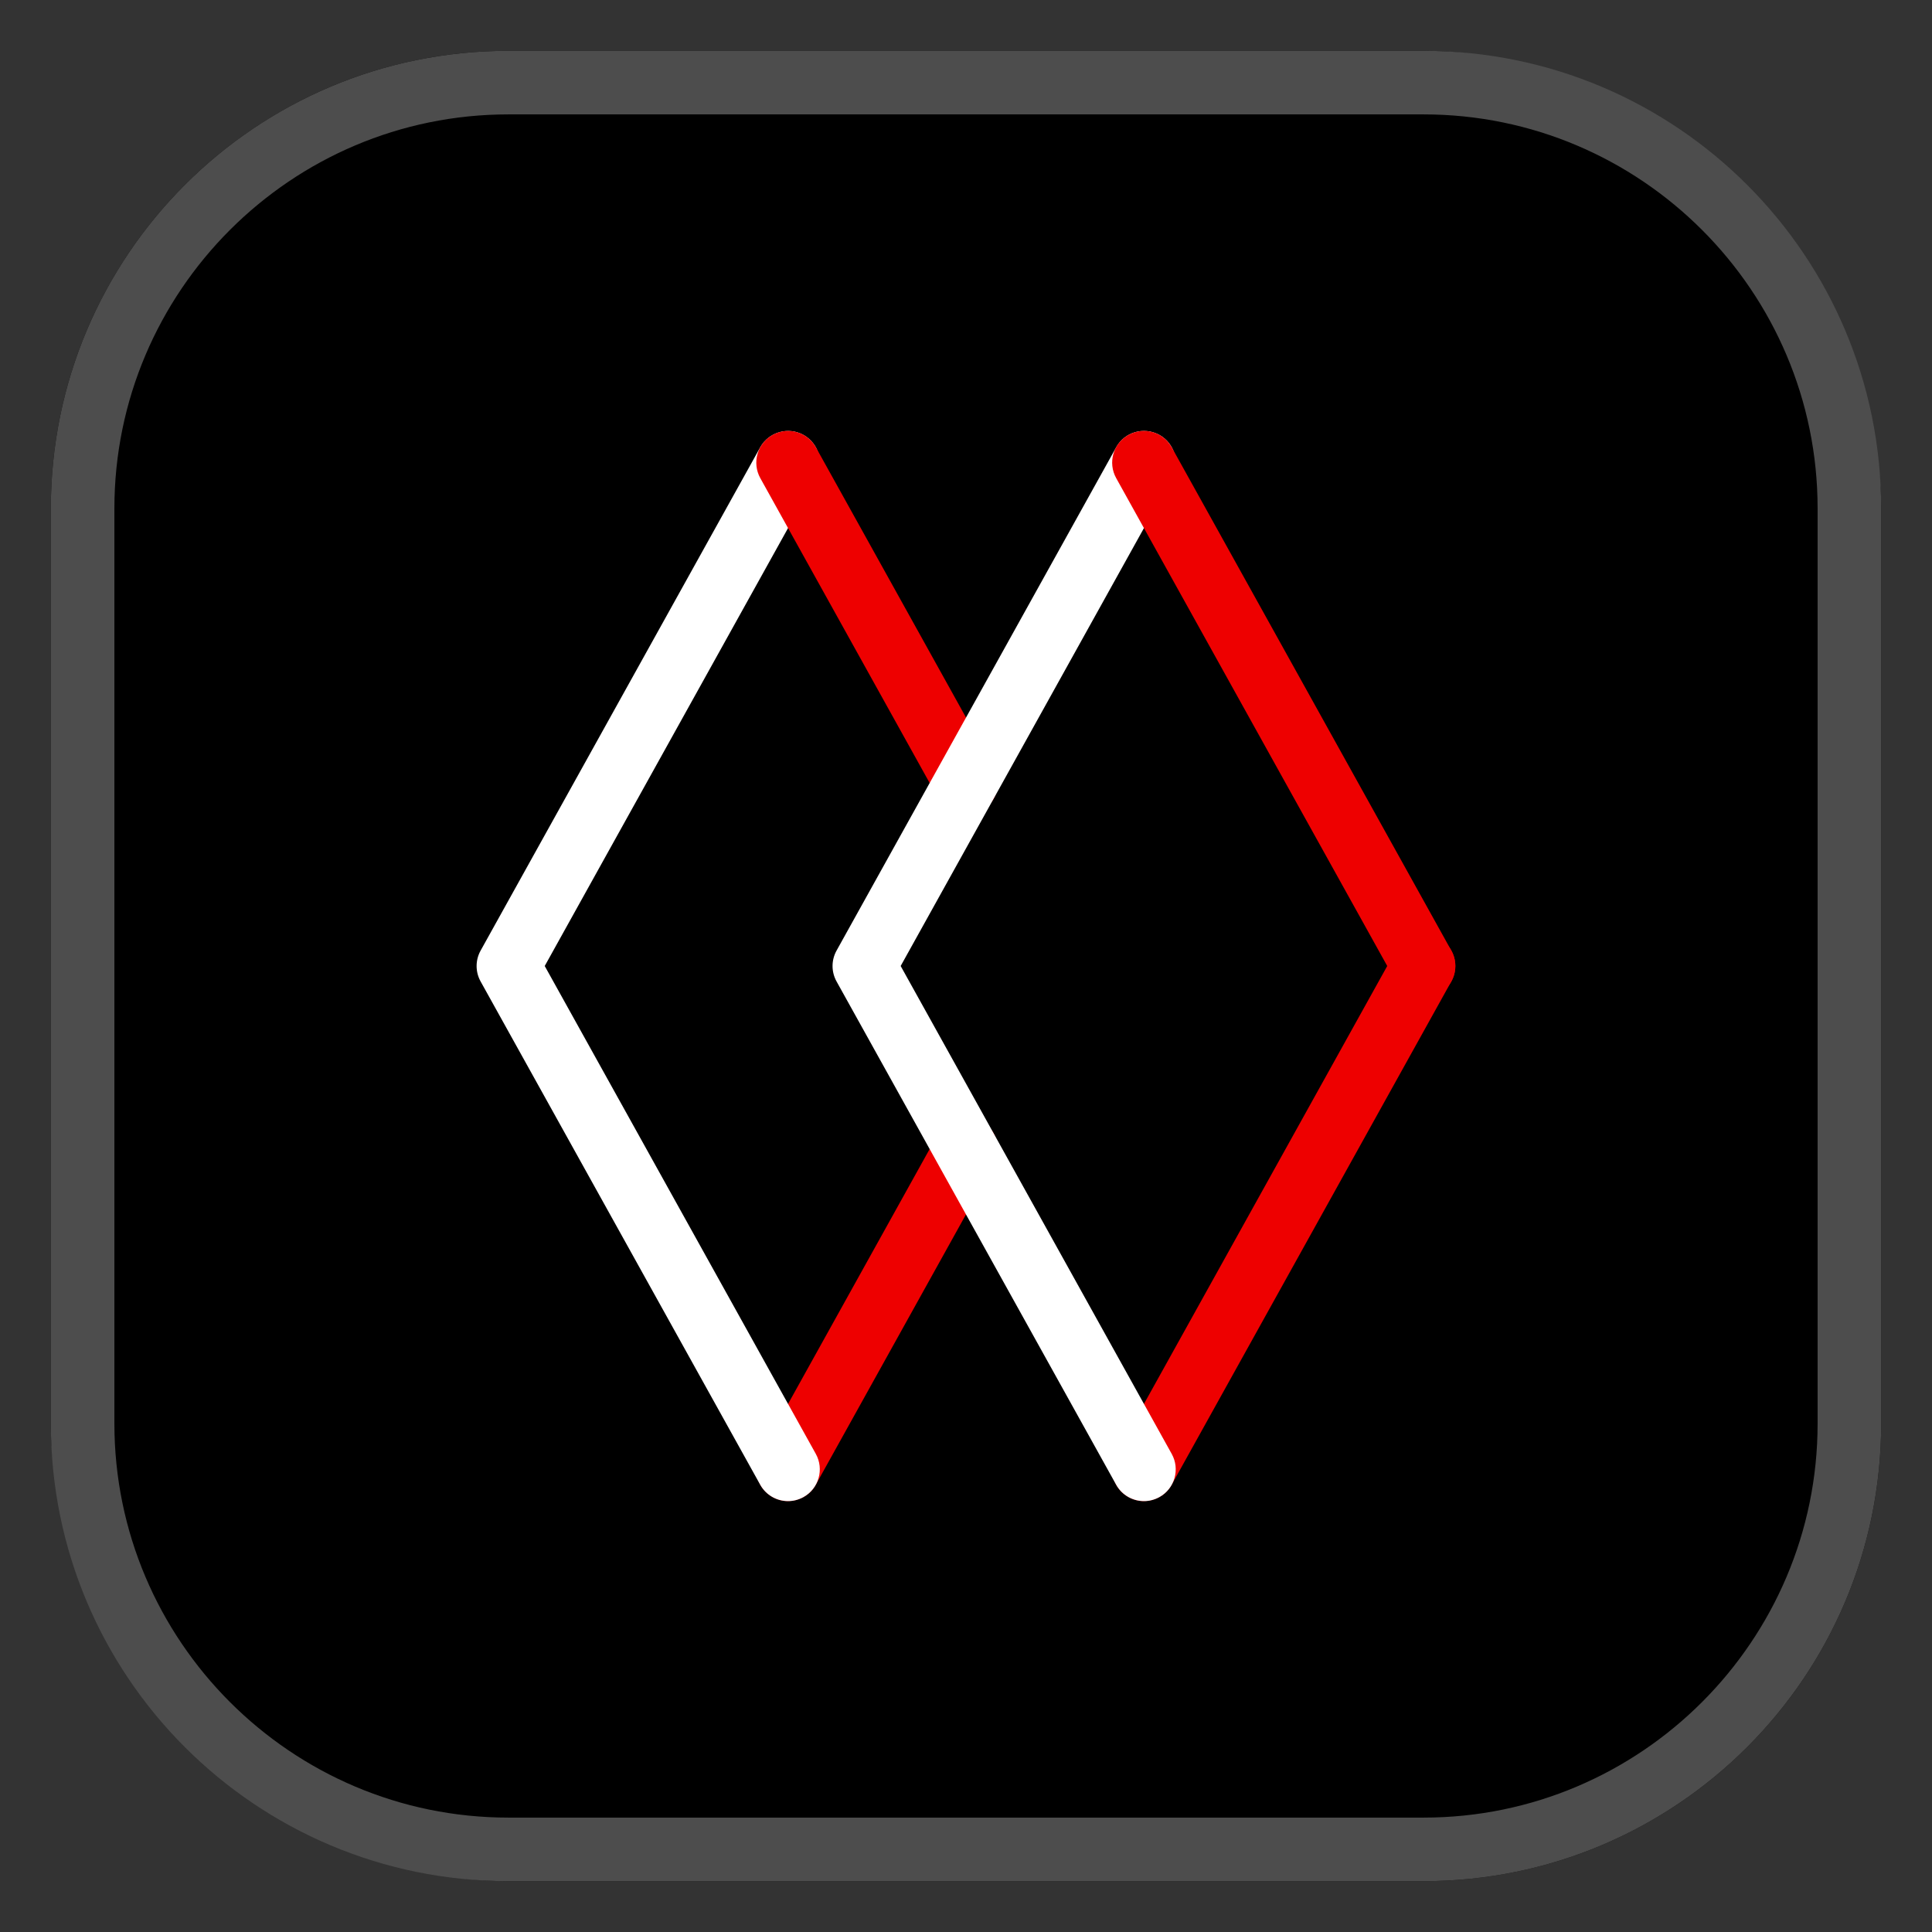 <?xml version="1.0" encoding="UTF-8"?><svg xmlns="http://www.w3.org/2000/svg" viewBox="0 0 38 38"><rect x="0" y="0" width="38" height="38" fill="#333333" stroke="none"/><defs><style>.uuid-23a3b5e7-7754-4944-ba28-ee65a961ddb5{fill:#e00;}.uuid-ae5d5ef3-b20b-4019-a4e7-edacfaea4c0f{fill:#fff;}.uuid-22893ca1-098b-4a2a-9d45-3cbc5b9869a0{fill:#4d4d4d;}</style></defs><g id="uuid-16df5206-ca64-41dd-b57e-55c66370cb99"><rect x="1" y="1" width="36" height="36" rx="9" ry="9"/><path class="uuid-22893ca1-098b-4a2a-9d45-3cbc5b9869a0" d="m28,2.25c4.273,0,7.75,3.477,7.75,7.75v18c0,4.273-3.477,7.75-7.75,7.75H10c-4.273,0-7.75-3.477-7.75-7.75V10c0-4.273,3.477-7.75,7.75-7.75h18m0-1.25H10C5.029,1,1,5.029,1,10v18c0,4.971,4.029,9,9,9h18c4.971,0,9-4.029,9-9V10c0-4.971-4.029-9-9-9h0Z"/></g><g id="uuid-7286850b-1f74-416c-a901-1d5903be7592"><path class="uuid-23a3b5e7-7754-4944-ba28-ee65a961ddb5" d="m15.5,29.525c-.103,0-.207-.025-.303-.079-.302-.167-.41-.548-.243-.85l3.5-6.3c.167-.302.545-.411.85-.243.302.167.41.548.242.85l-3.5,6.3c-.114.206-.327.321-.547.321Z"/><path class="uuid-ae5d5ef3-b20b-4019-a4e7-edacfaea4c0f" d="m15.5,29.525c-.22,0-.433-.116-.547-.321l-5.5-9.9c-.105-.189-.105-.418,0-.607l5.5-9.9c.168-.301.549-.409.85-.243.302.167.41.548.243.85l-5.332,9.596,5.332,9.596c.167.302.059.683-.243.85-.096.053-.201.079-.303.079Z"/><path class="uuid-23a3b5e7-7754-4944-ba28-ee65a961ddb5" d="m22.499,29.525c-.103,0-.206-.025-.303-.079-.302-.167-.41-.548-.242-.85l5.5-9.9c.166-.302.546-.411.85-.243.302.167.41.548.242.85l-5.5,9.9c-.113.206-.327.321-.547.321Z"/><path class="uuid-23a3b5e7-7754-4944-ba28-ee65a961ddb5" d="m19.001,16.025c-.22,0-.433-.116-.547-.321l-3.5-6.3c-.167-.302-.059-.683.243-.85s.682-.059.85.243l3.5,6.3c.168.302.06.683-.242.85-.097.053-.2.079-.303.079Z"/><path class="uuid-ae5d5ef3-b20b-4019-a4e7-edacfaea4c0f" d="m22.501,29.525c-.22,0-.433-.116-.547-.321l-5.5-9.9c-.105-.189-.105-.418,0-.607l5.5-9.9c.166-.302.546-.41.85-.243.302.167.41.548.242.85l-5.331,9.596,5.331,9.596c.168.302.06.683-.242.85-.097.053-.2.079-.303.079Z"/><path class="uuid-23a3b5e7-7754-4944-ba28-ee65a961ddb5" d="m28.001,19.625c-.22,0-.433-.116-.547-.321l-5.5-9.9c-.168-.302-.06-.683.242-.85.304-.167.682-.059.85.243l5.5,9.9c.168.302.06.683-.242.85-.097.053-.2.079-.303.079Z"/></g></svg>
